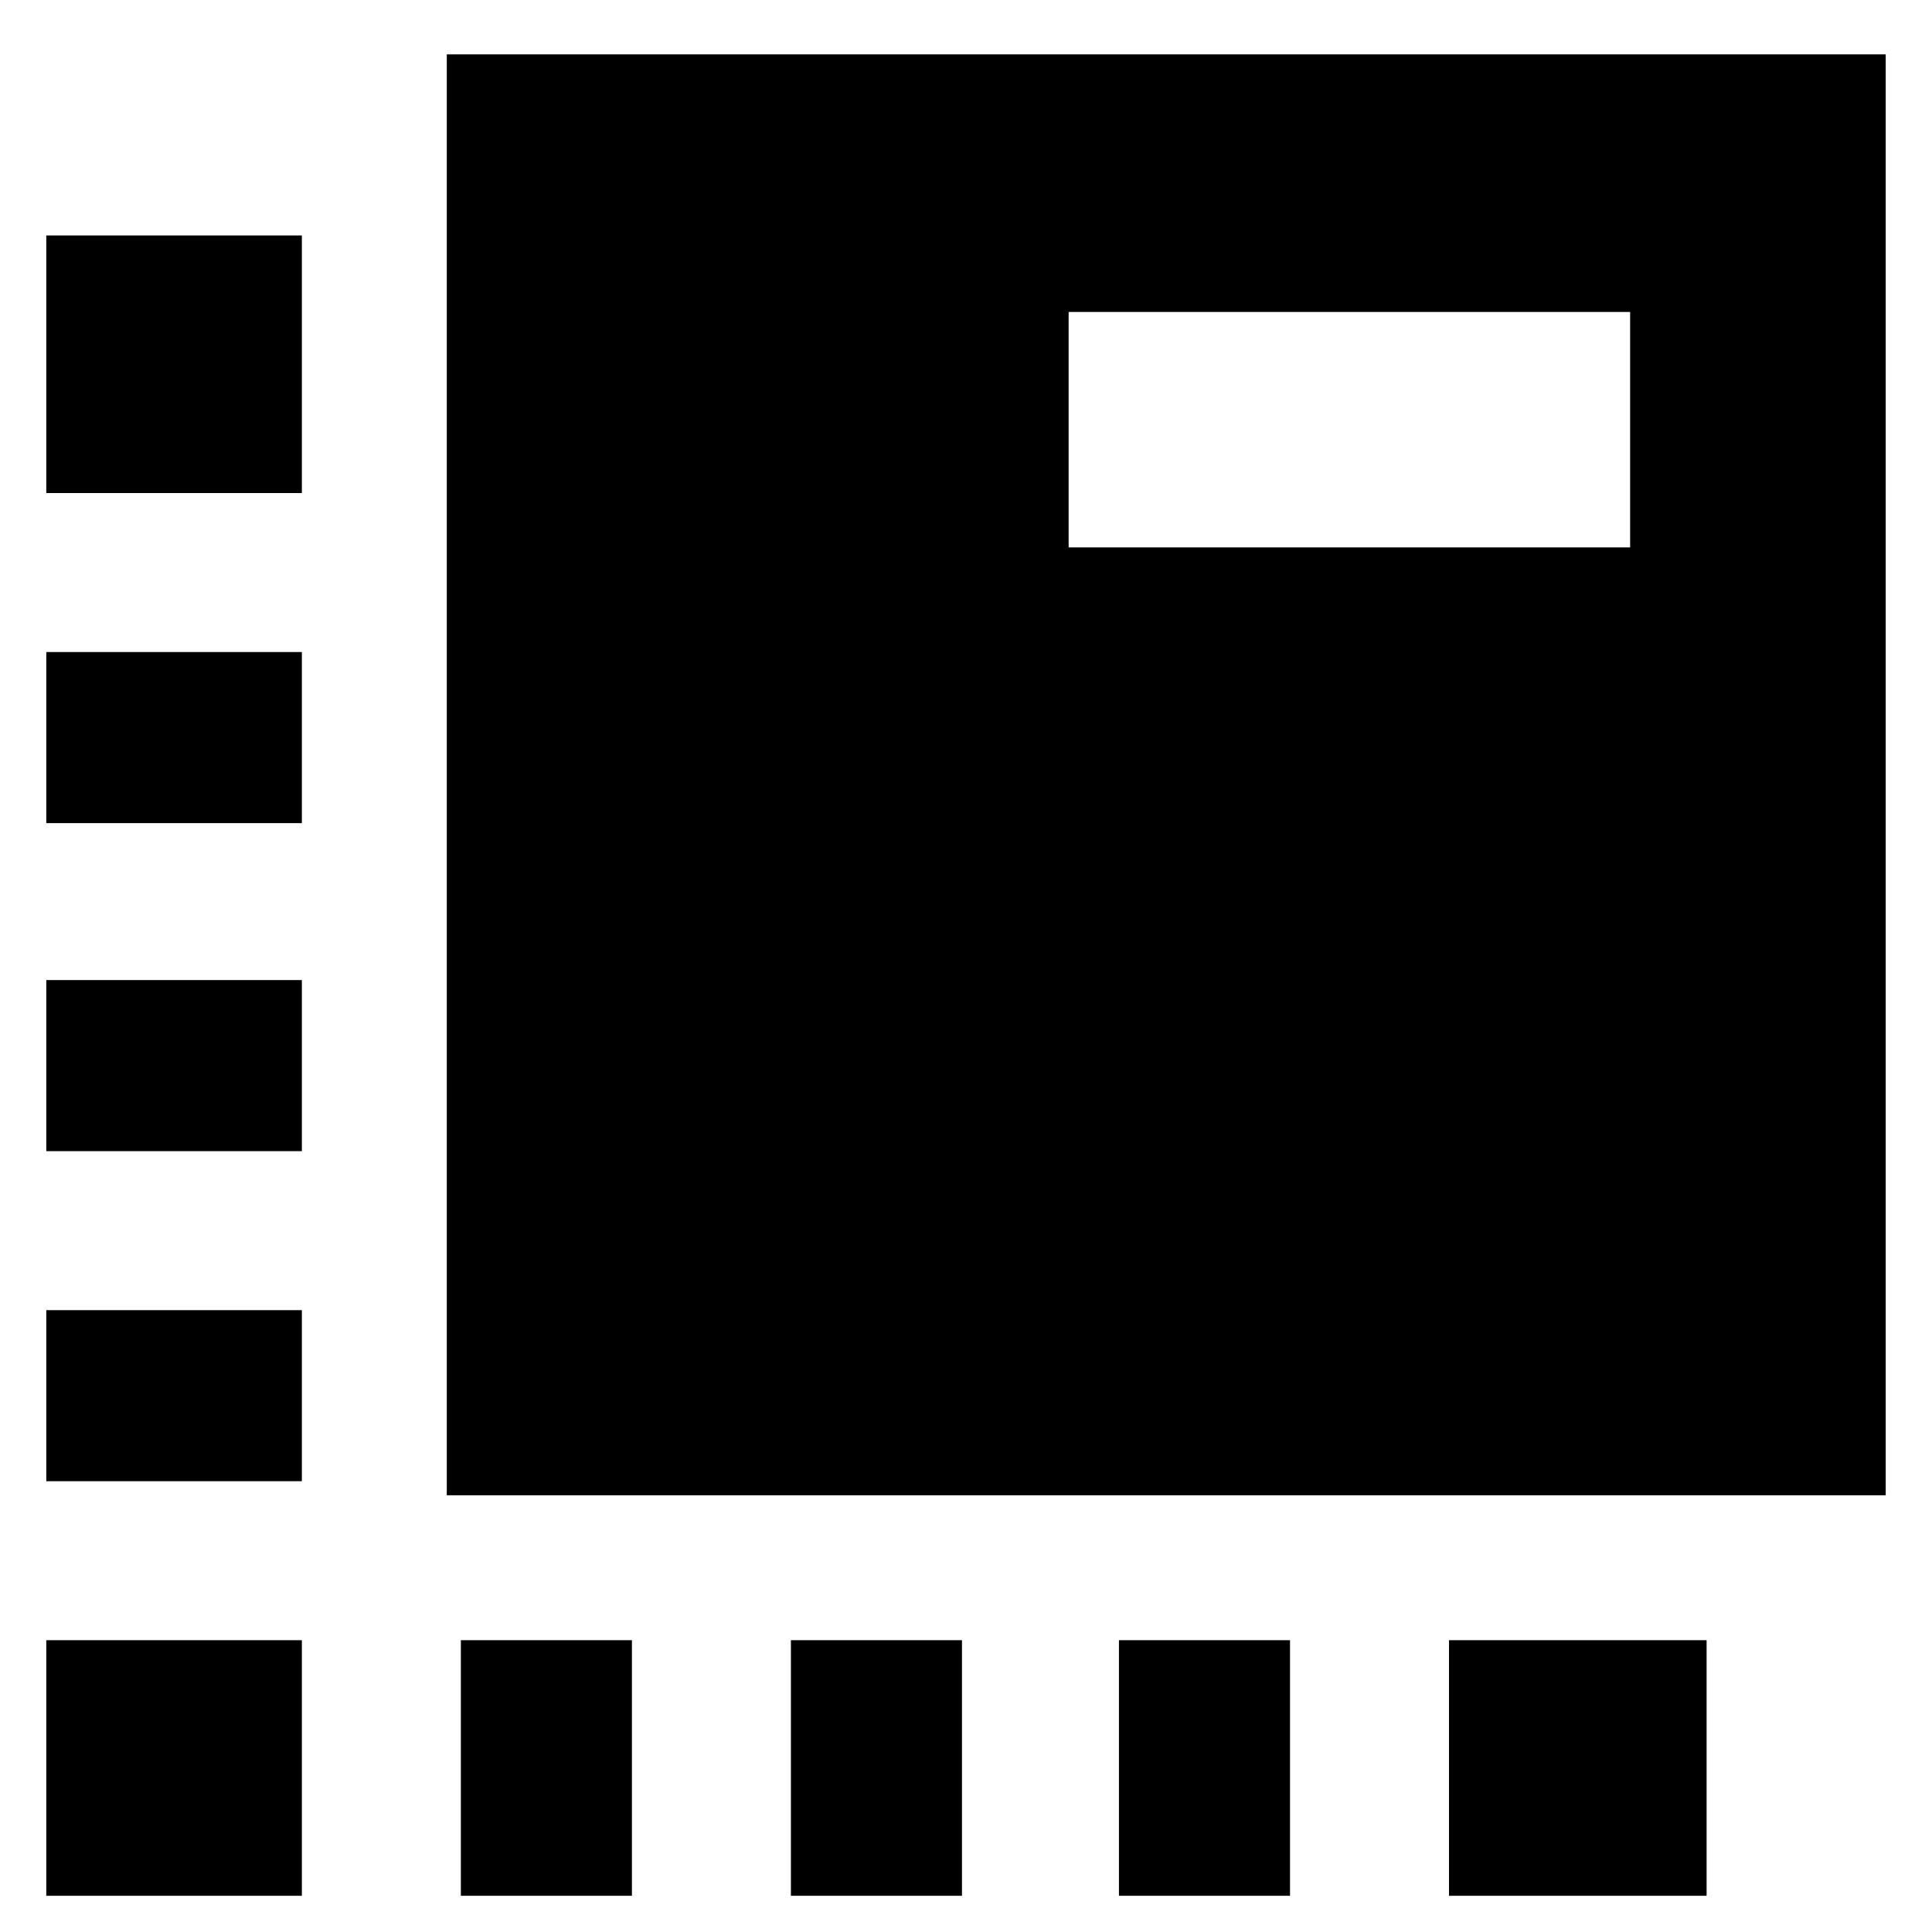 <svg xmlns="http://www.w3.org/2000/svg" height="20" viewBox="0 96 960 960" width="20"><path d="M150 1038H23V911h127v127ZM23 832v-85h127v85H23Zm0-164v-85h127v85H23Zm0-163v-85h127v85H23Zm0-164V213h127v128H23Zm206 697V911h85v127h-85Zm164 0V911h85v127h-85Zm163 0V911h85v127h-85Zm164 0V911h128v127H720ZM222 839V123h715v716H222Zm309-471h279V251H531v117Z"/></svg>